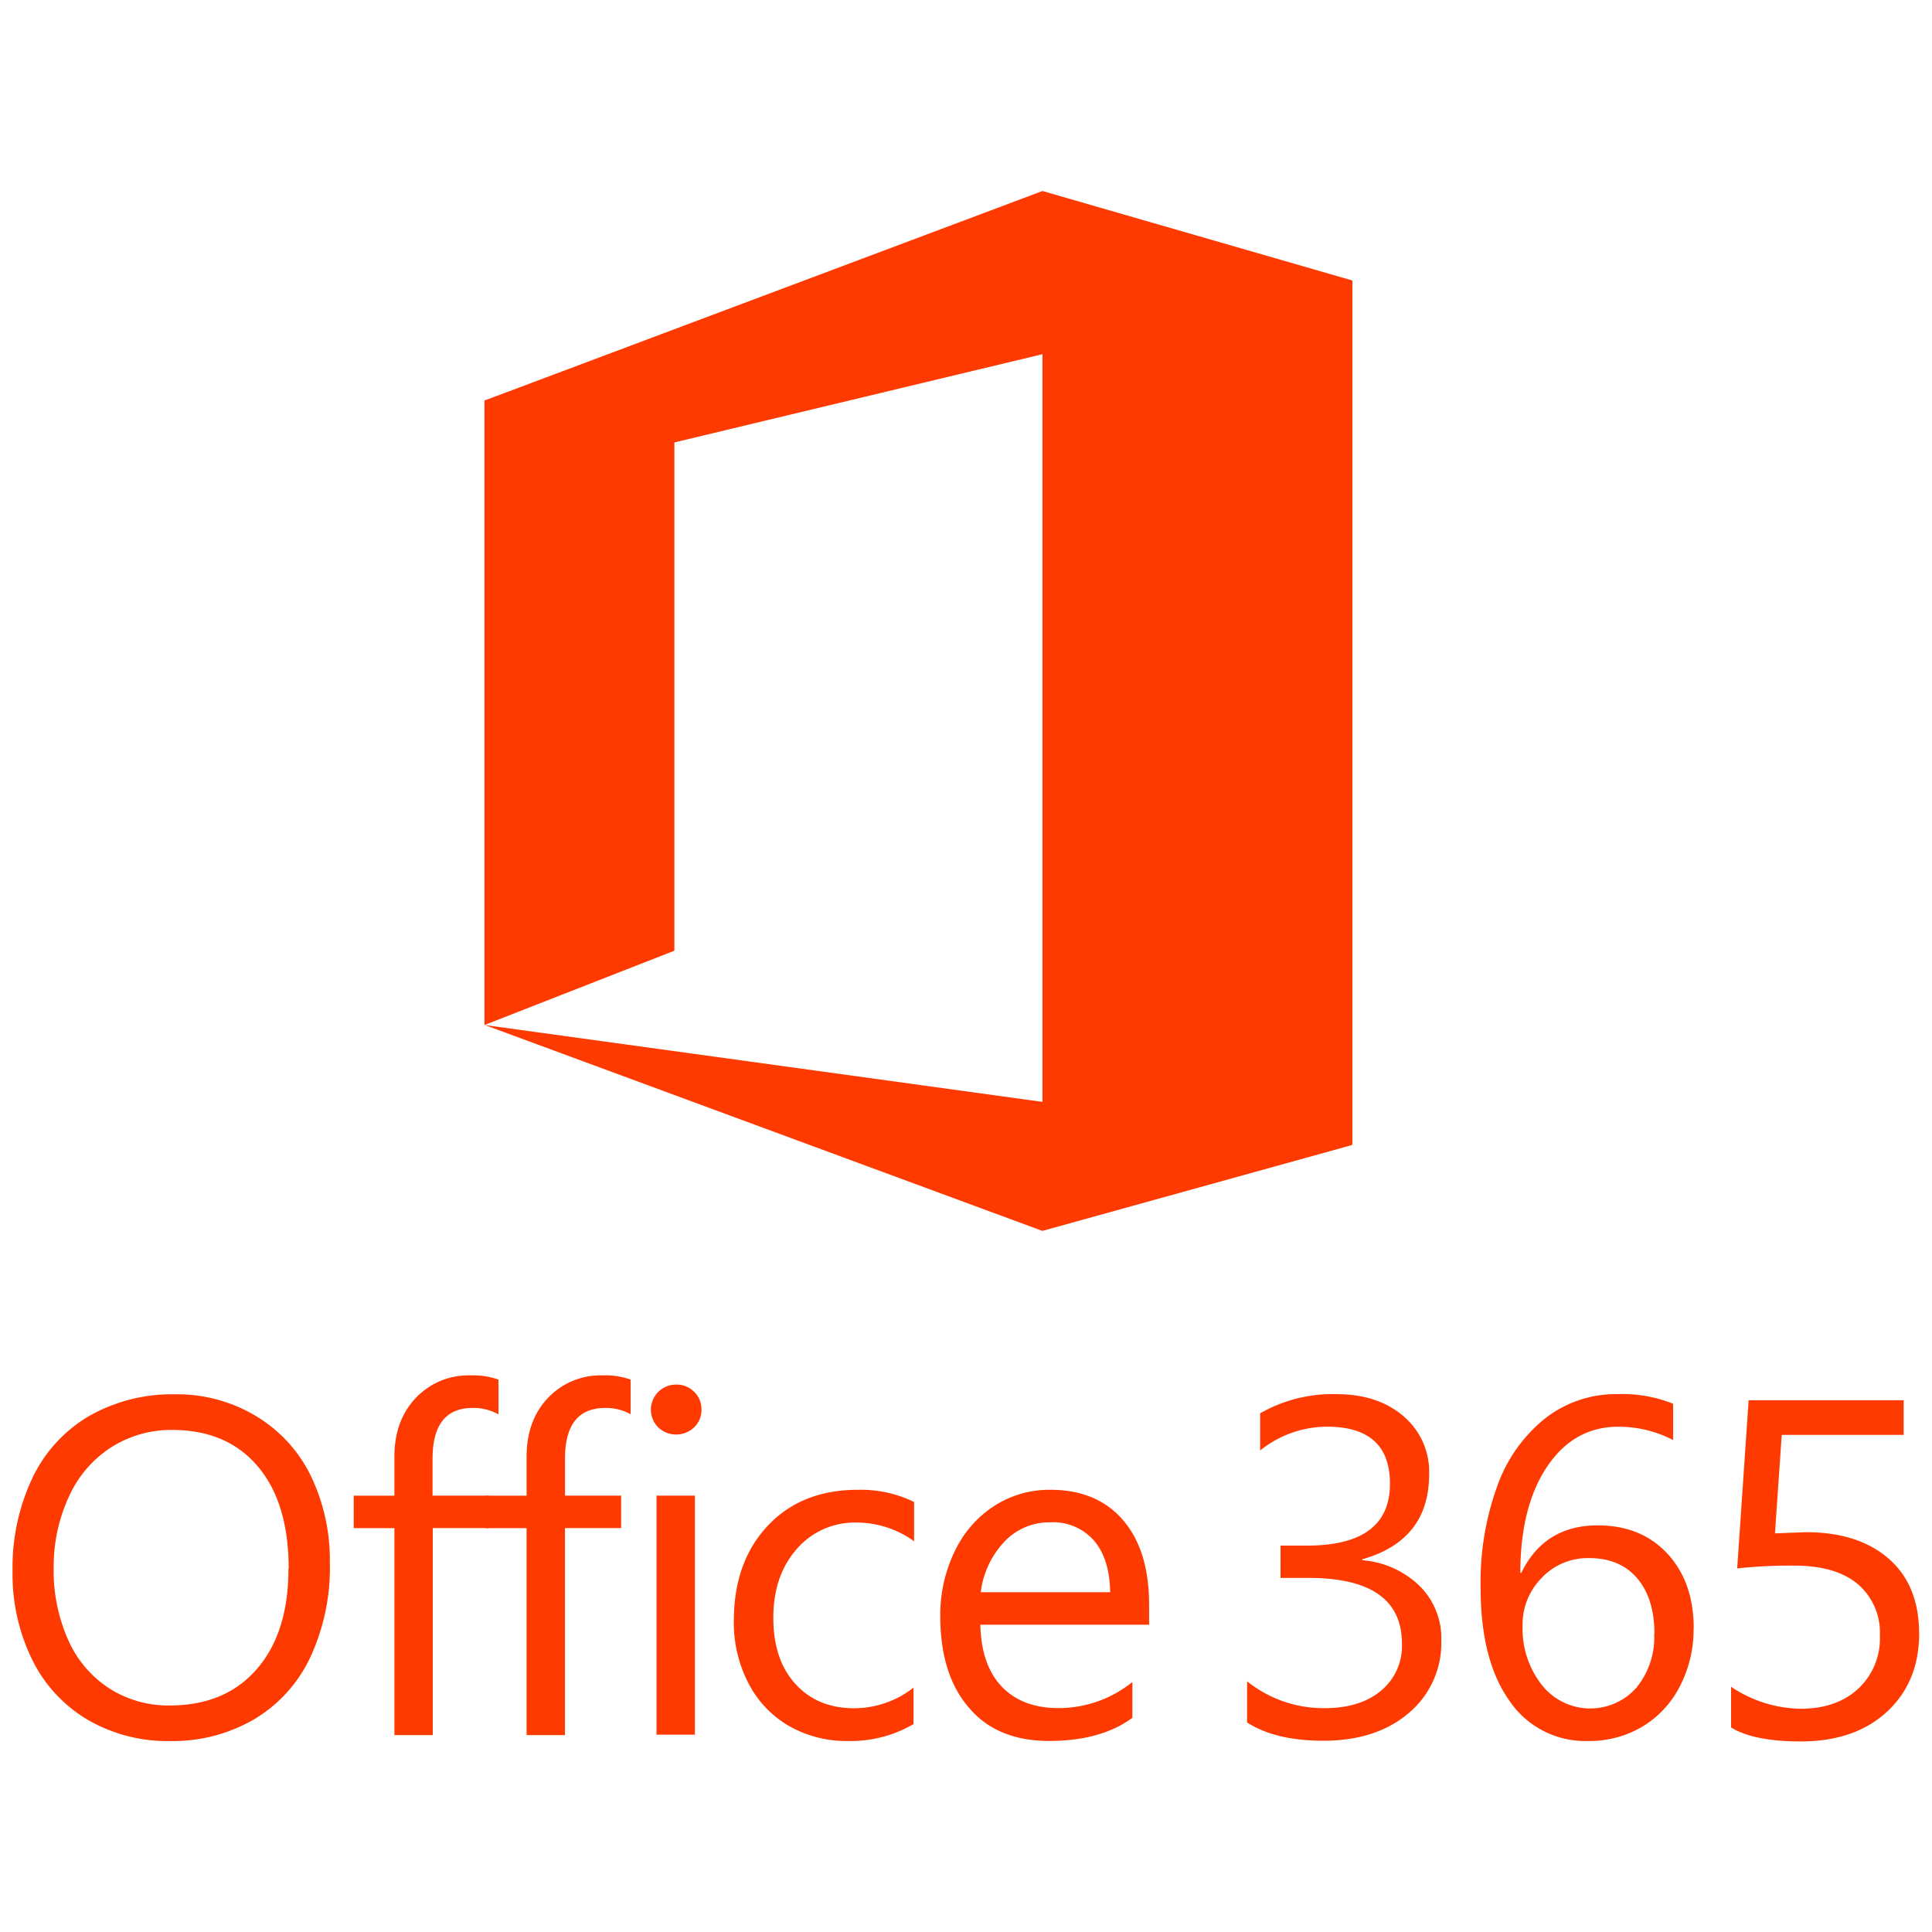<svg xmlns="http://www.w3.org/2000/svg" viewBox="0 0 360 360"><defs><style>.a{fill:#ff3a00;}</style></defs><title>All-icons_HP-icon-1-1</title><path class="a" d="M61.47,291.29a39.73,39.73,0,0,1-3.64,17.5,26.59,26.59,0,0,1-10.46,11.57,30.17,30.17,0,0,1-15.71,4.06,29.51,29.51,0,0,1-15.27-3.94A26.5,26.5,0,0,1,6,309.26a36,36,0,0,1-3.66-16.45,39,39,0,0,1,3.71-17.43,26.58,26.58,0,0,1,10.63-11.57,31.29,31.29,0,0,1,16-4,28.45,28.45,0,0,1,14.93,4A26.55,26.55,0,0,1,57.87,274.9a36.14,36.14,0,0,1,3.59,16.39m-7.67,1q0-12.2-5.71-19t-15.91-6.84a20.87,20.87,0,0,0-11.48,3.25,21.37,21.37,0,0,0-7.87,9.22A31.17,31.17,0,0,0,10,292.16a31.77,31.77,0,0,0,2.68,13.36,20.74,20.74,0,0,0,7.64,9.06,20.42,20.42,0,0,0,11.29,3.21q10.37,0,16.26-6.8t5.88-18.74m39.09-28.72a9.49,9.49,0,0,0-4.75-1.18q-7.49,0-7.49,9.46v6.88H91.1v6.05H80.64v38.57H73.49V284.75H65.91v-6.05h7.58v-7.23q0-6.81,4-11a13.52,13.52,0,0,1,10.2-4.19,13.94,13.94,0,0,1,5.19.79v6.45h0Z"/><path class="a" d="M117.52,263.53a9.48,9.48,0,0,0-4.75-1.18q-7.49,0-7.49,9.46v6.88h10.46v6.05H105.27v38.57H98.12V284.75H90.54v-6.05h7.58v-7.23q0-6.81,4-11a13.51,13.51,0,0,1,10.2-4.19,13.92,13.92,0,0,1,5.19.79v6.45h0Zm13.18-.83A4.4,4.4,0,0,1,129.3,266a4.86,4.86,0,0,1-6.62,0,4.67,4.67,0,0,1,3.31-8,4.54,4.54,0,0,1,3.36,1.35,4.44,4.44,0,0,1,1.35,3.27m-1.22,60.61h-7.15V278.69h7.15v44.62Zm40.79-2A23.2,23.2,0,0,1,158,324.41a21.55,21.55,0,0,1-11-2.81,19.41,19.41,0,0,1-7.56-8,24.4,24.4,0,0,1-2.7-11.54q0-11.06,6.34-17.78T160,277.6a22.6,22.6,0,0,1,10.33,2.27v7.32a18.31,18.31,0,0,0-10.63-3.48,14.29,14.29,0,0,0-11.26,4.95q-4.34,4.95-4.34,12.79t4.12,12.33q4.11,4.53,11,4.53a18,18,0,0,0,11-3.84v6.8h0Zm43.91-18.48H182.67q0.18,7.54,4,11.53t10.56,4A21.9,21.9,0,0,0,211,313.42v6.67q-5.84,4.31-15.52,4.31t-14.91-6.17q-5.36-6.16-5.36-17.06a27.08,27.08,0,0,1,2.68-12.09,20.5,20.5,0,0,1,7.38-8.48,19,19,0,0,1,10.46-3q8.67,0,13.53,5.65t4.86,15.8v3.75h0Zm-7.32-6.06q-0.09-6.19-3-9.61a10.11,10.11,0,0,0-8.17-3.42,11.51,11.51,0,0,0-8.5,3.57,16.65,16.65,0,0,0-4.44,9.46h24.1Zm61.7,8.89a17,17,0,0,1-6.06,13.62q-6.06,5.16-15.91,5.16-8.93,0-14.21-3.4v-7.67a22.8,22.8,0,0,0,14.47,5q6.58,0,10.48-3.25a10.81,10.81,0,0,0,3.9-8.78q0-12.24-17.43-12.24h-5.19V288h4.92Q259,288,259,276.47q0-10.63-11.77-10.63a20,20,0,0,0-12.42,4.44v-6.93A27.15,27.15,0,0,1,249,259.78q7.76,0,12.53,4.12a13.56,13.56,0,0,1,4.77,10.78q0,12.34-12.46,15.87v0.17a17.29,17.29,0,0,1,10.68,4.79,13.72,13.72,0,0,1,4.05,10.11m47-2.13A22.71,22.71,0,0,1,313,314.25a18.51,18.51,0,0,1-7,7.5,19.34,19.34,0,0,1-10.06,2.66,17.06,17.06,0,0,1-14.71-7.54q-5.34-7.53-5.34-21.05A52.48,52.48,0,0,1,279,276.89a28.22,28.22,0,0,1,9-12.66,21.36,21.36,0,0,1,13.38-4.45,25.3,25.3,0,0,1,10.38,1.79v6.76a22,22,0,0,0-10.2-2.48q-8.28,0-13.27,7.43t-5,19.8h0.18q4.31-8.85,14.25-8.85,8.1,0,13,5.3t4.88,14m-7.32.91q0-6.54-3.2-10.33t-9-3.78a11.78,11.78,0,0,0-8.8,3.68,12.31,12.31,0,0,0-3.57,8.91,17,17,0,0,0,3.55,11,11.49,11.49,0,0,0,17.65.57,14.83,14.83,0,0,0,3.33-10m49.37-.18q0,9.11-6,14.65t-16.11,5.53q-8.72,0-12.94-2.61v-7.58a23.73,23.73,0,0,0,13,4.1q6.62,0,10.67-3.71a12.78,12.78,0,0,0,4.06-9.93,11.88,11.88,0,0,0-4.1-9.57q-4.1-3.46-11.9-3.46a91.41,91.41,0,0,0-10.59.52l2.13-31.33h28.89v6.45H332l-1.26,18.35,5.75-.22q9.76,0,15.43,4.93t5.67,13.9M252,213.27h0v-161L194.25,35.59,90.53,74.54l-0.26.05V191l35.39-13.85V82.44L194.25,66V205.32L90.34,191l103.89,38.36v0l57.7-16v-0.18h0Z"/></svg>